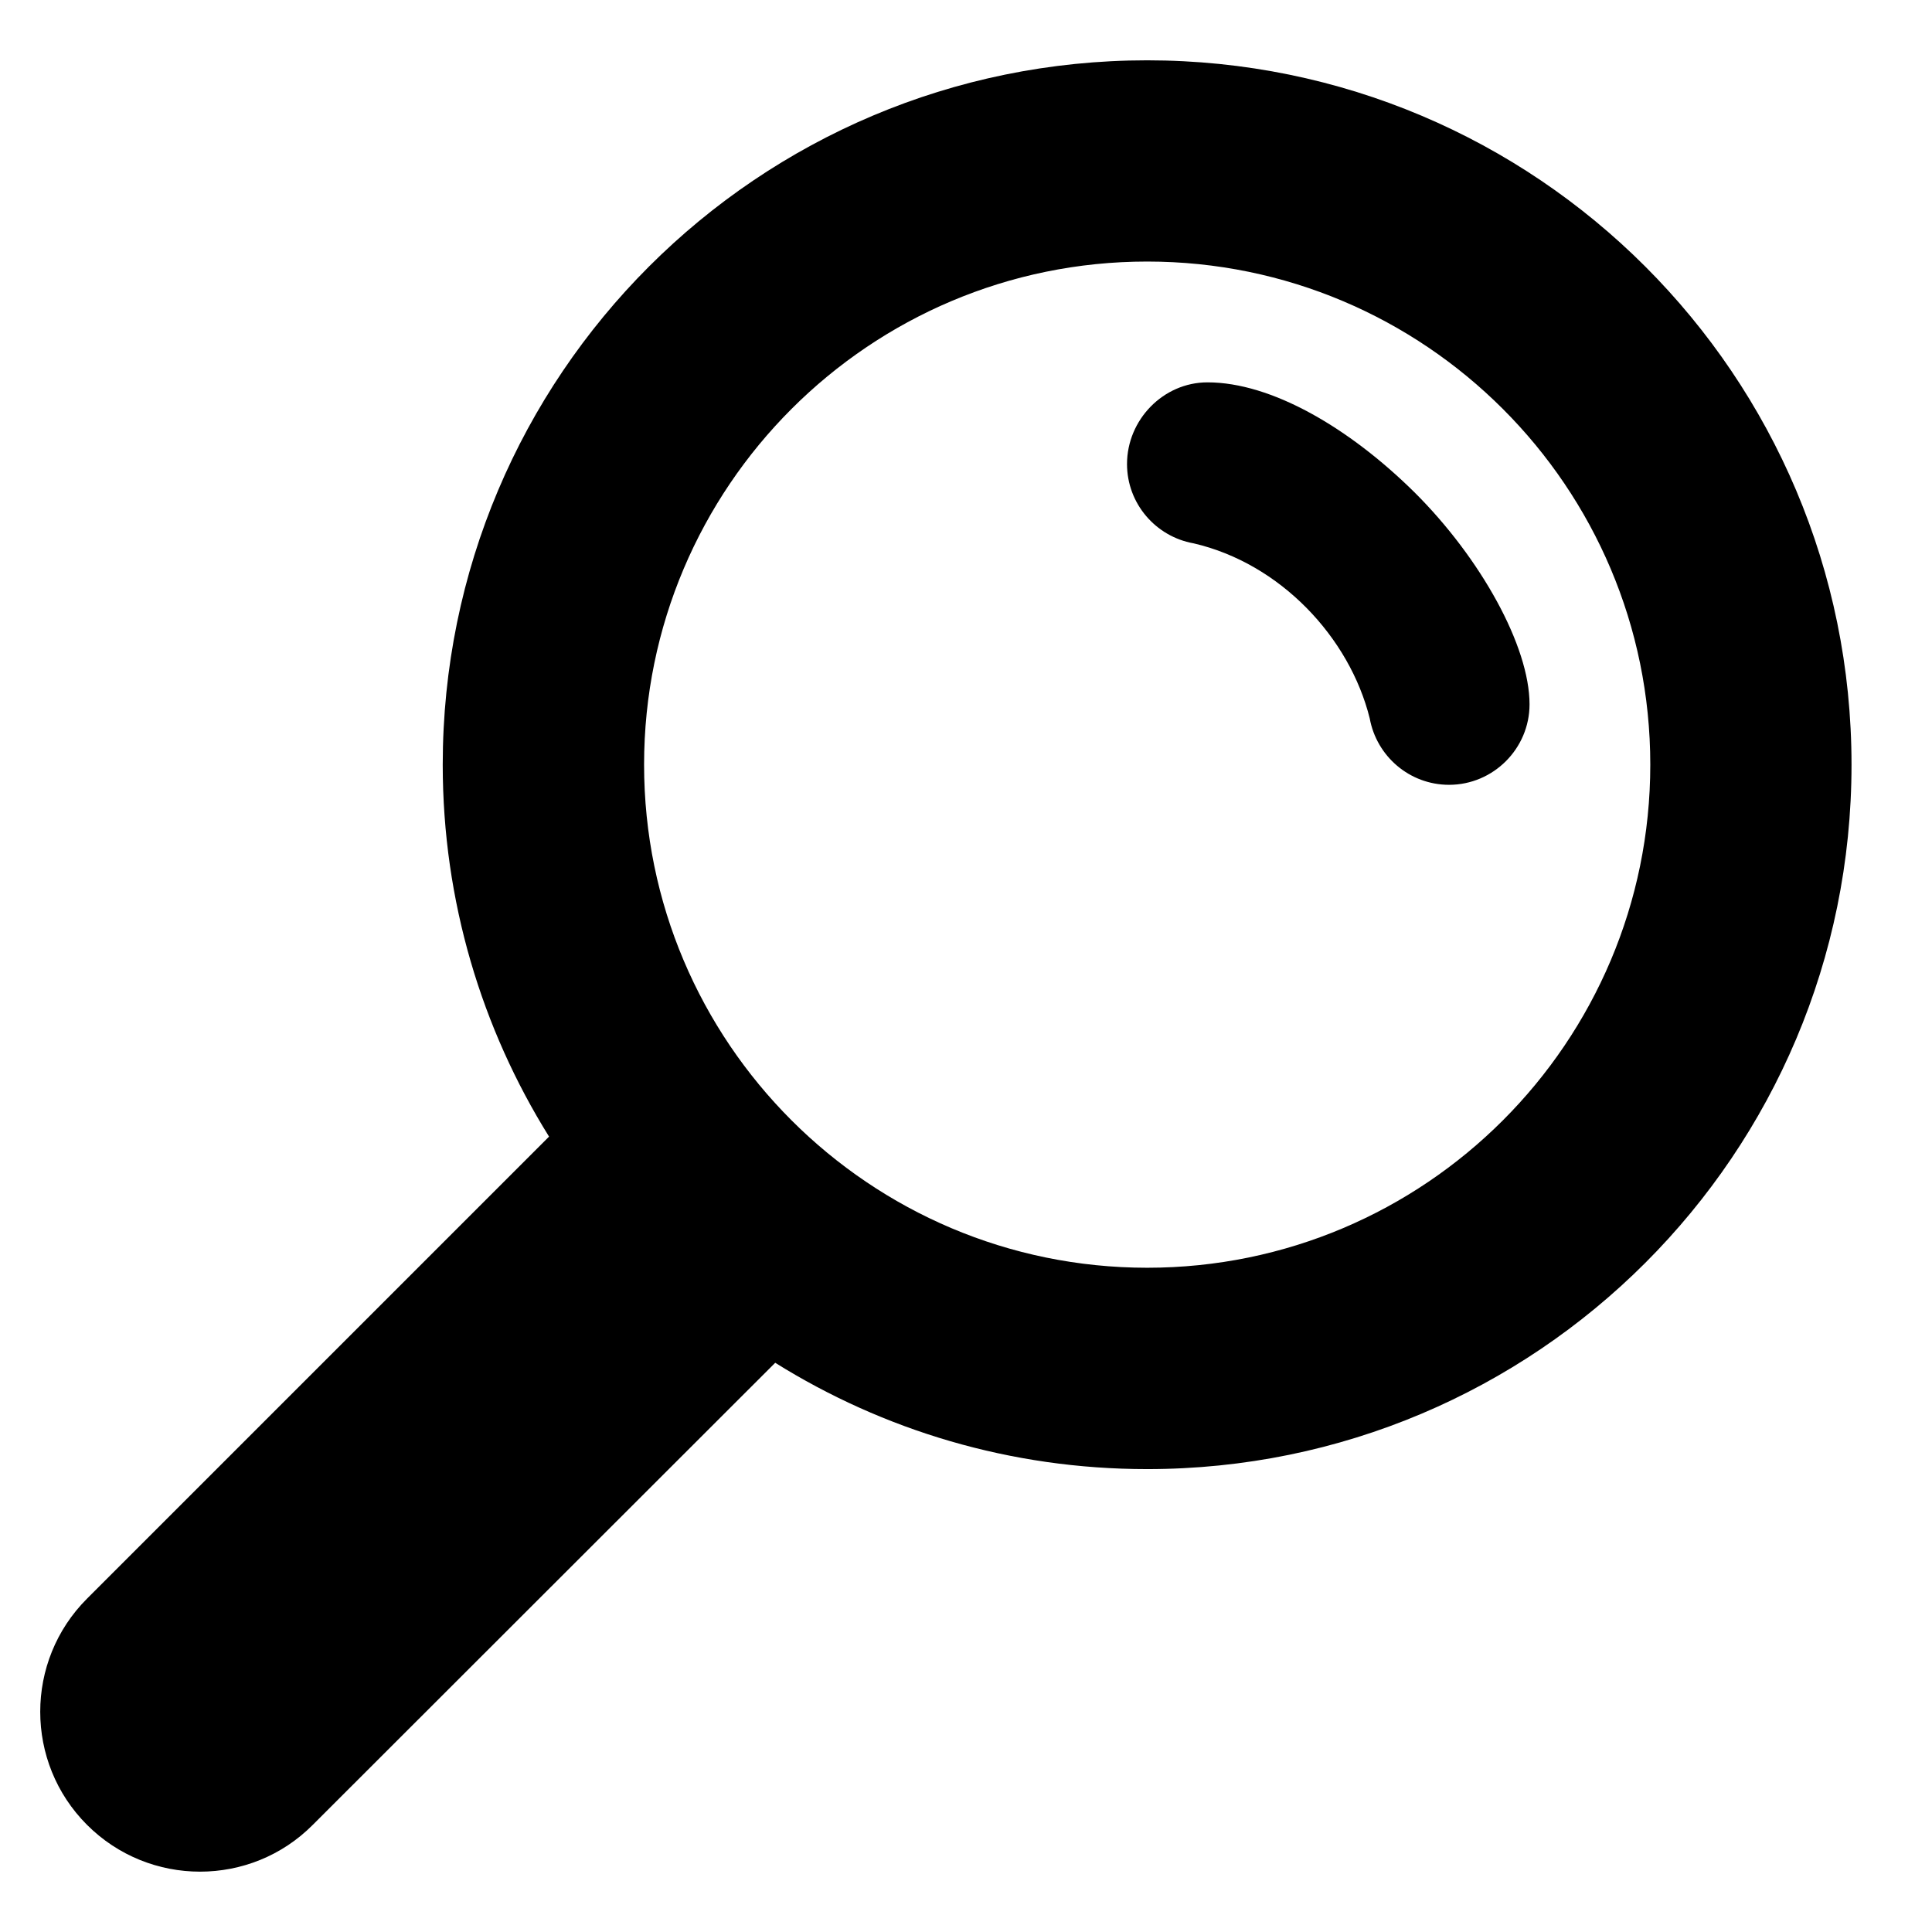 <!-- Generated by IcoMoon.io -->
<svg version="1.1" xmlns="http://www.w3.org/2000/svg" width="32" height="32" viewBox="0 0 32 32">
<title>untitled36</title>
<path d="M19.768 8.999c1.44 0.333 2.586 1.56 2.919 2.9 0.114 0.627 0.66 1.1 1.314 1.1 0.733 0 1.333-0.6 1.333-1.333 0-0.96-0.807-2.42-1.907-3.513-1.080-1.067-2.367-1.82-3.427-1.82-0.733 0-1.333 0.62-1.333 1.353 0 0.653 0.473 1.2 1.1 1.313zM1.441 26.479c-1.033 1.033-1.033 2.713 0 3.746 1.033 1.034 2.713 1.034 3.74 0l7.659-7.653c1.787 1.115 3.893 1.761 6.16 1.761 6.447 0 11.667-5.22 11.667-11.667s-5.22-11.667-11.667-11.667-11.667 5.22-11.667 11.667c0 2.26 0.647 4.373 1.761 6.16l-7.653 7.653zM10.668 12.665c0-4.6 3.734-8.333 8.333-8.333s8.333 3.733 8.333 8.333-3.733 8.333-8.333 8.333c-4.599-0.001-8.333-3.734-8.333-8.333z"></path>
</svg>
